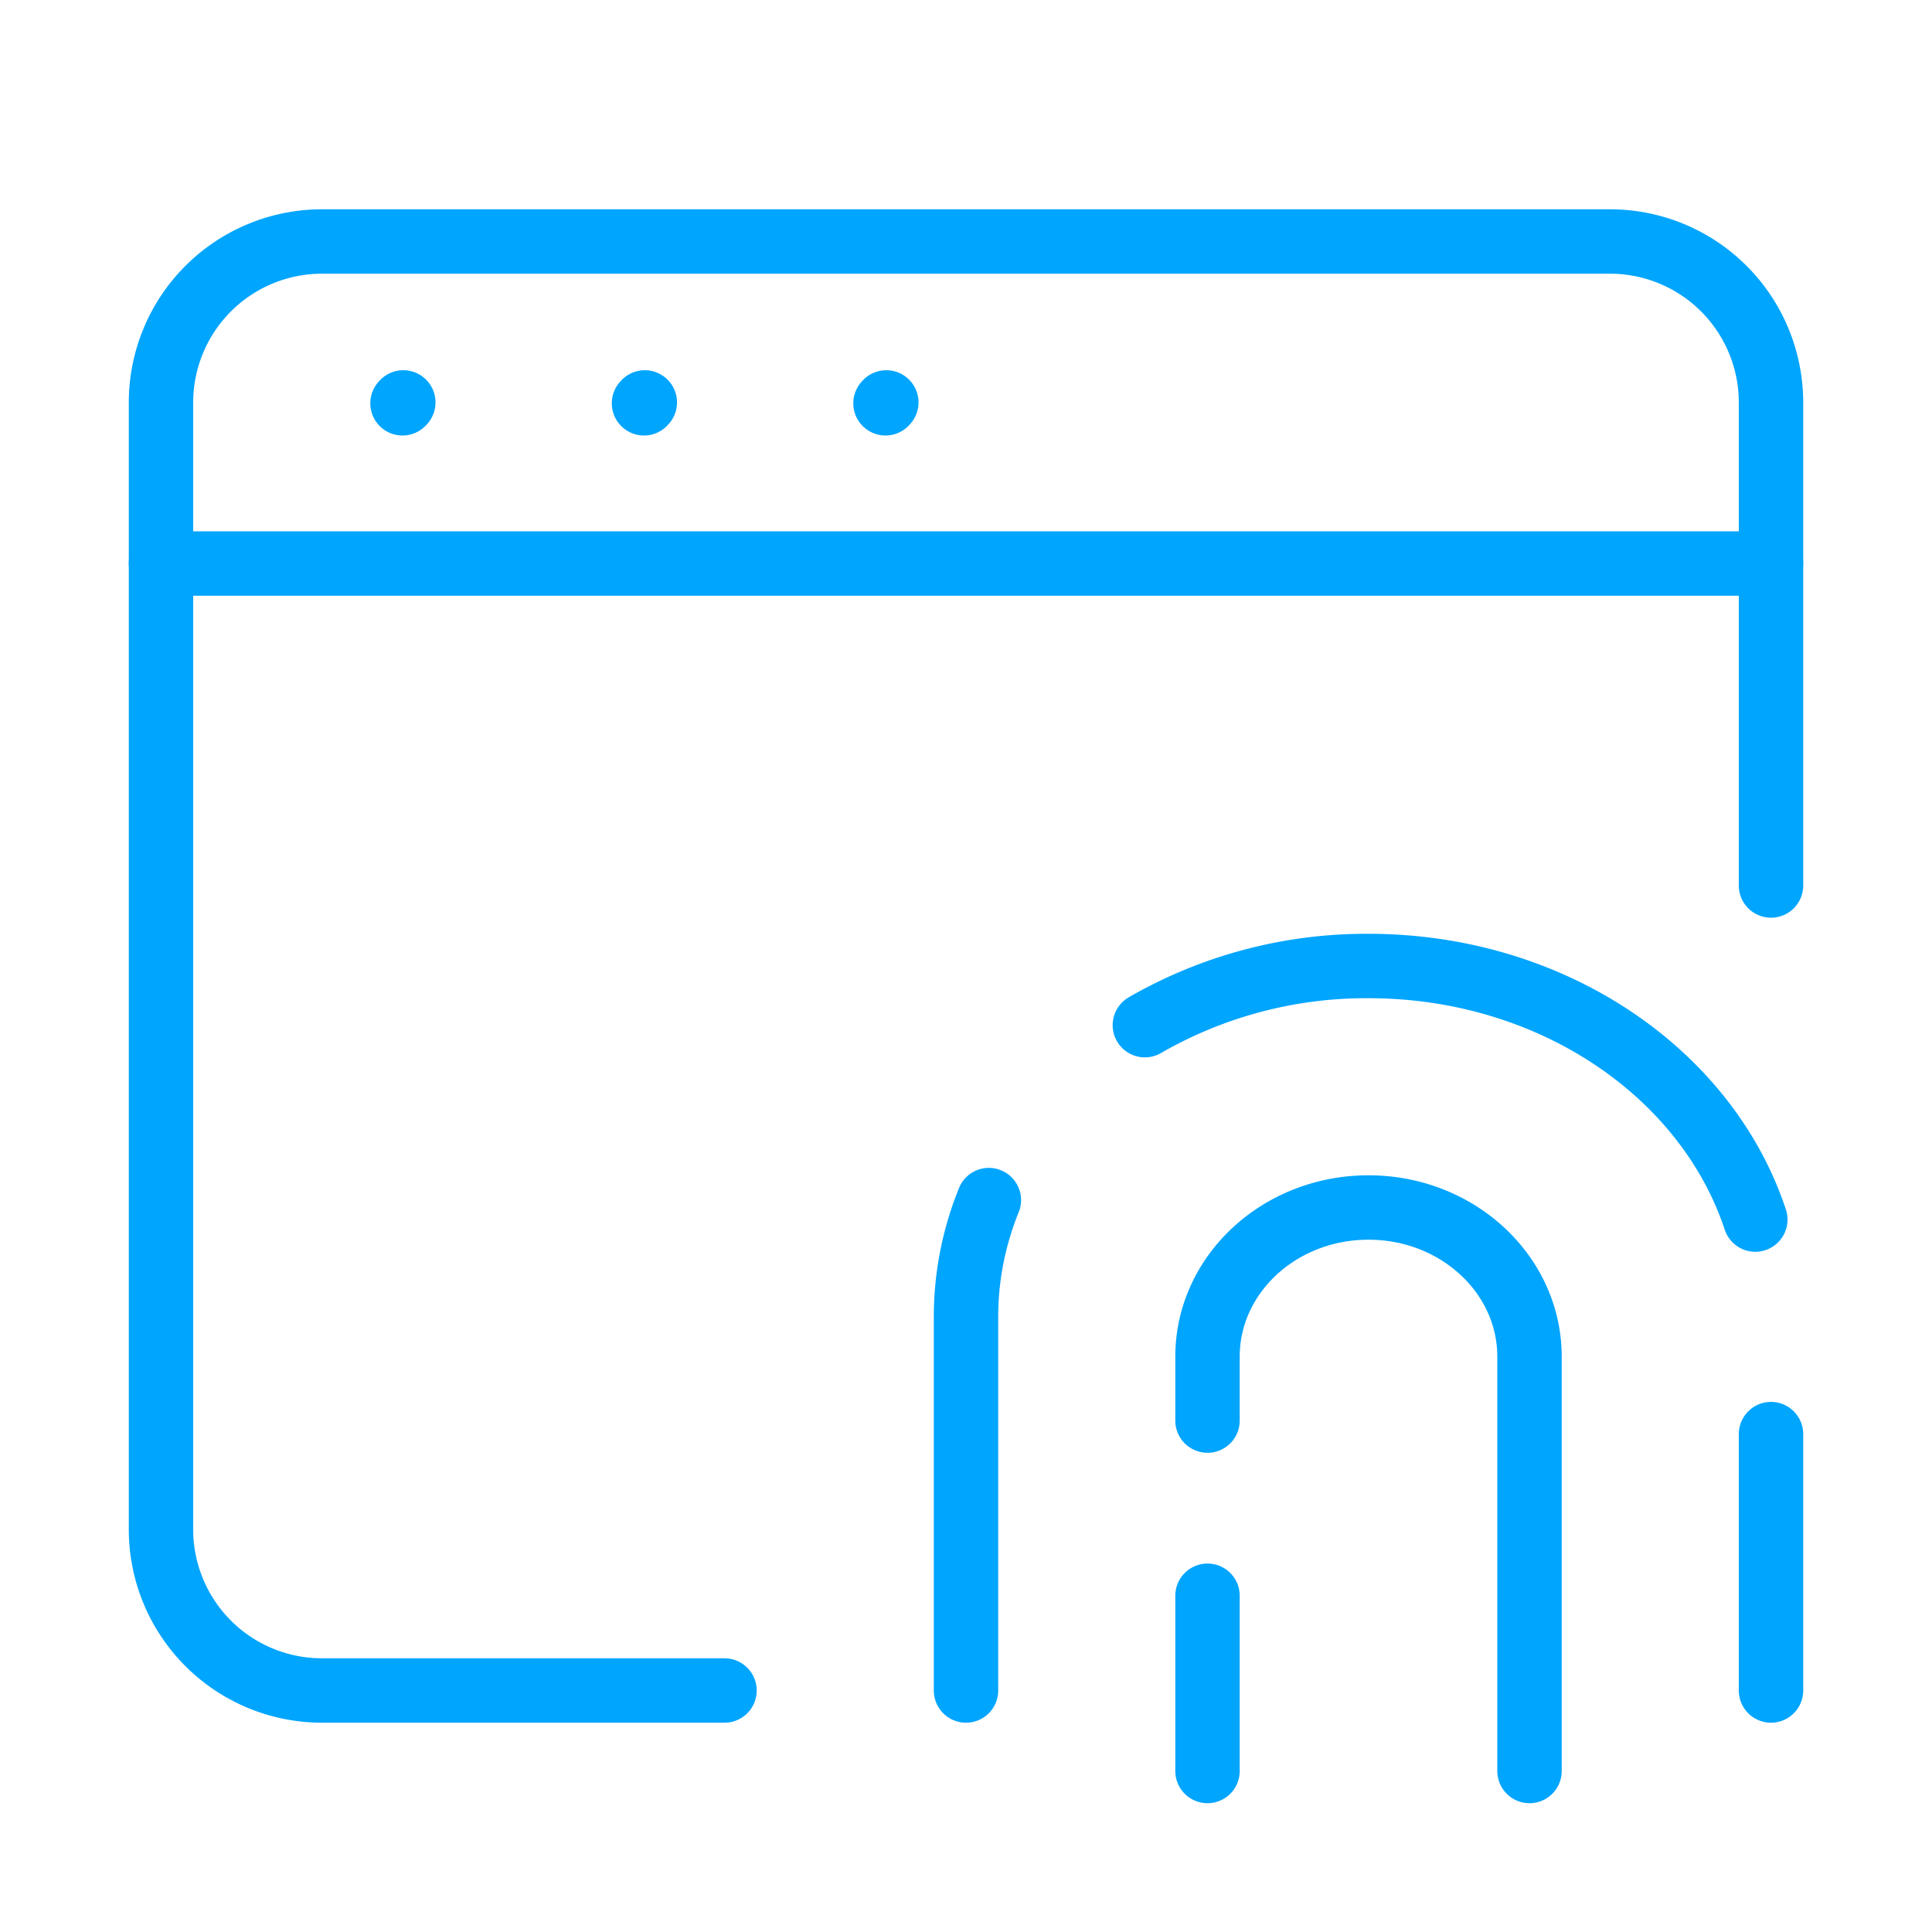 <?xml version="1.0" encoding="UTF-8"?><svg xmlns="http://www.w3.org/2000/svg" width="64px" height="64px" fill="none" stroke-width="0.8" viewBox="0 0 24 24" color="#00a5fe"><path stroke="#00a5fe" stroke-width="0.8" stroke-linecap="round" d="M9 21H4a2 2 0 0 1-2-2V5a2 2 0 0 1 2-2h16a2 2 0 0 1 2 2v6"></path><path stroke="#00a5fe" stroke-width="0.8" stroke-linecap="round" stroke-linejoin="round" d="M12 21v-4.639c0-.51.1-.999.284-1.453M22 21v-3.185m-7.778-5.08A5.506 5.506 0 0 1 17 12c2.28 0 4.203 1.33 4.805 3.15M15 22v-2.177M19 22v-5.147C19 15.83 18.105 15 17 15s-2 .83-2 1.853v.794M2 7h20M5 5.01l.01-.011M8 5.01l.01-.011M11 5.01l.01-.011"></path></svg>